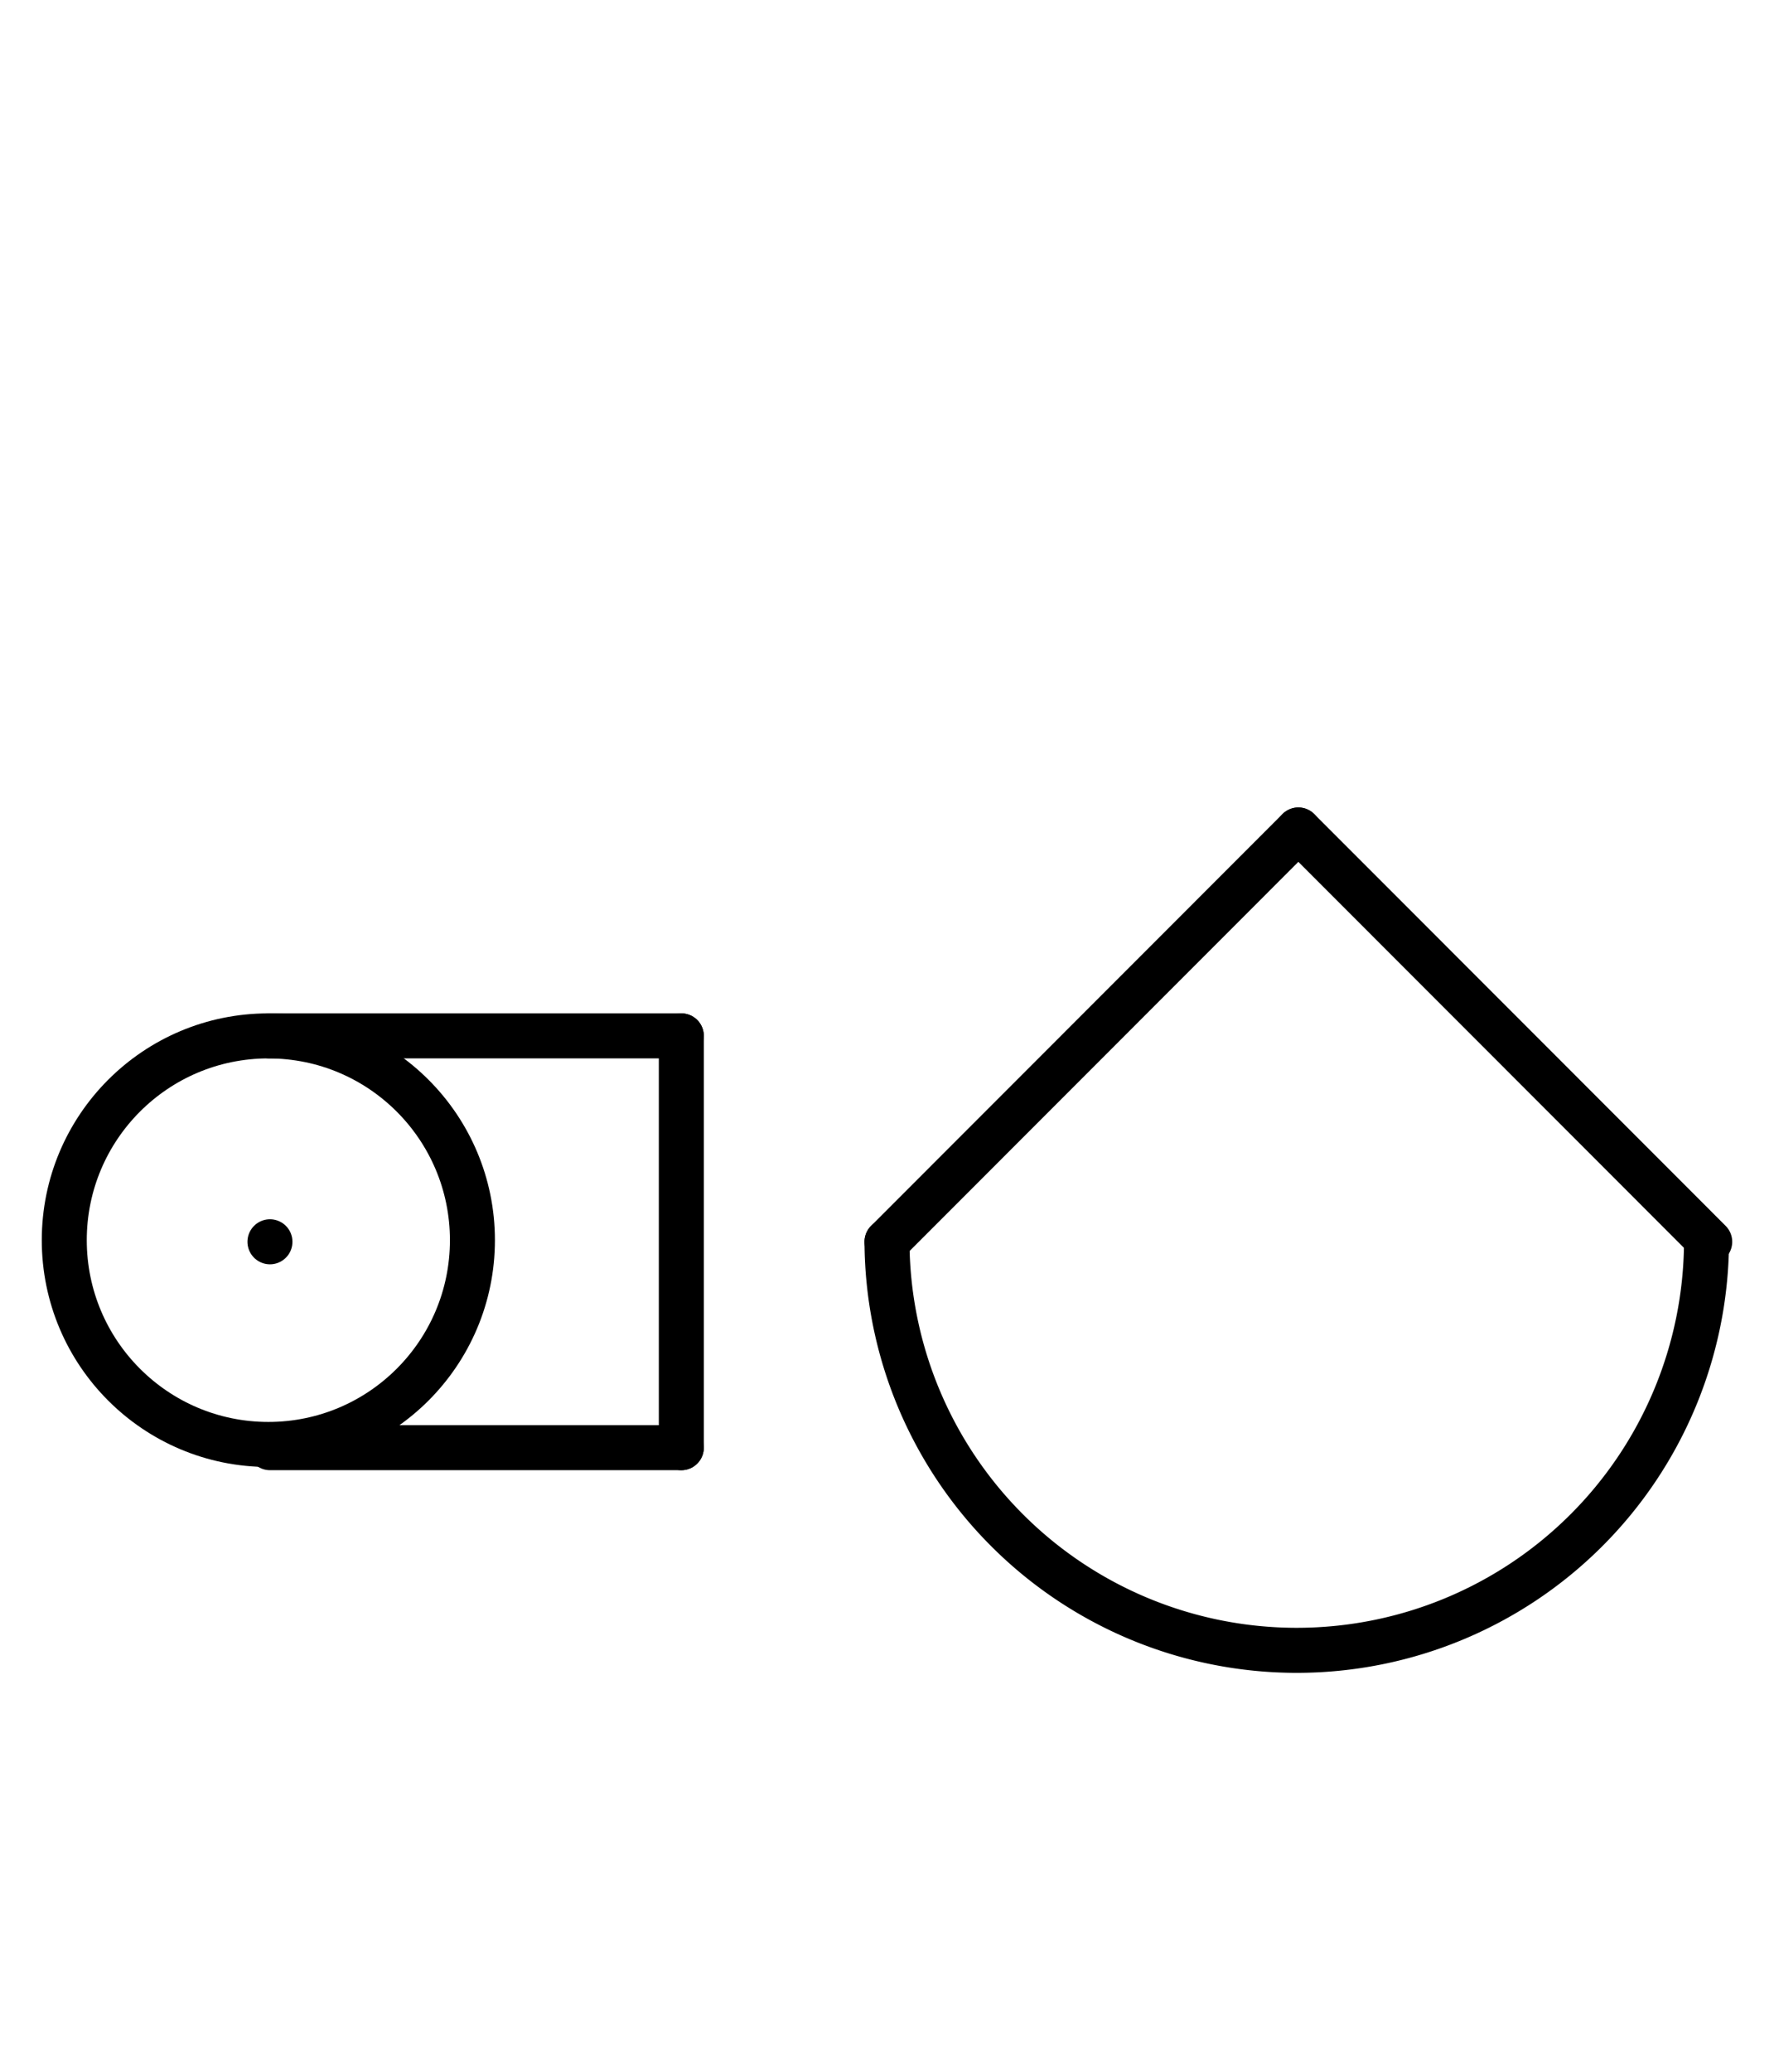 <?xml version="1.0" encoding="UTF-8" standalone="no"?>
<!DOCTYPE svg PUBLIC "-//W3C//DTD SVG 1.0//EN" "http://www.w3.org/TR/2001/REC-SVG-20010904/DTD/svg10.dtd">
<svg xmlns="http://www.w3.org/2000/svg" xmlns:xlink="http://www.w3.org/1999/xlink" fill-rule="evenodd" height="8.948in" preserveAspectRatio="none" stroke-linecap="round" viewBox="0 0 552 644" width="7.667in">
<style type="text/css">
.brush0 { fill: rgb(255,255,255); }
.pen0 { stroke: rgb(0,0,0); stroke-width: 1; stroke-linejoin: round; }
.font0 { font-size: 11px; font-family: "MS Sans Serif"; }
.pen1 { stroke: rgb(0,0,0); stroke-width: 14; stroke-linejoin: round; }
.brush1 { fill: none; }
.font1 { font-weight: bold; font-size: 16px; font-family: System, sans-serif; }
</style>
<g>
<path class="pen1" d="M 276.001,386 A 127.5,127.5 0 0 0 530.999,385.996" fill="none"/>
<line class="pen1" fill="none" x1="276" x2="404" y1="386" y2="258"/>
<line class="pen1" fill="none" x1="404" x2="532" y1="258" y2="386"/>
<circle class="pen1" cx="83.5" cy="385.5" fill="none" r="63.5"/>
<line class="pen1" fill="none" x1="84" x2="84" y1="386" y2="386"/>
<line class="pen1" fill="none" x1="84" x2="212" y1="322" y2="322"/>
<line class="pen1" fill="none" x1="212" x2="212" y1="322" y2="450"/>
<line class="pen1" fill="none" x1="84" x2="212" y1="450" y2="450"/>
</g>
</svg>
